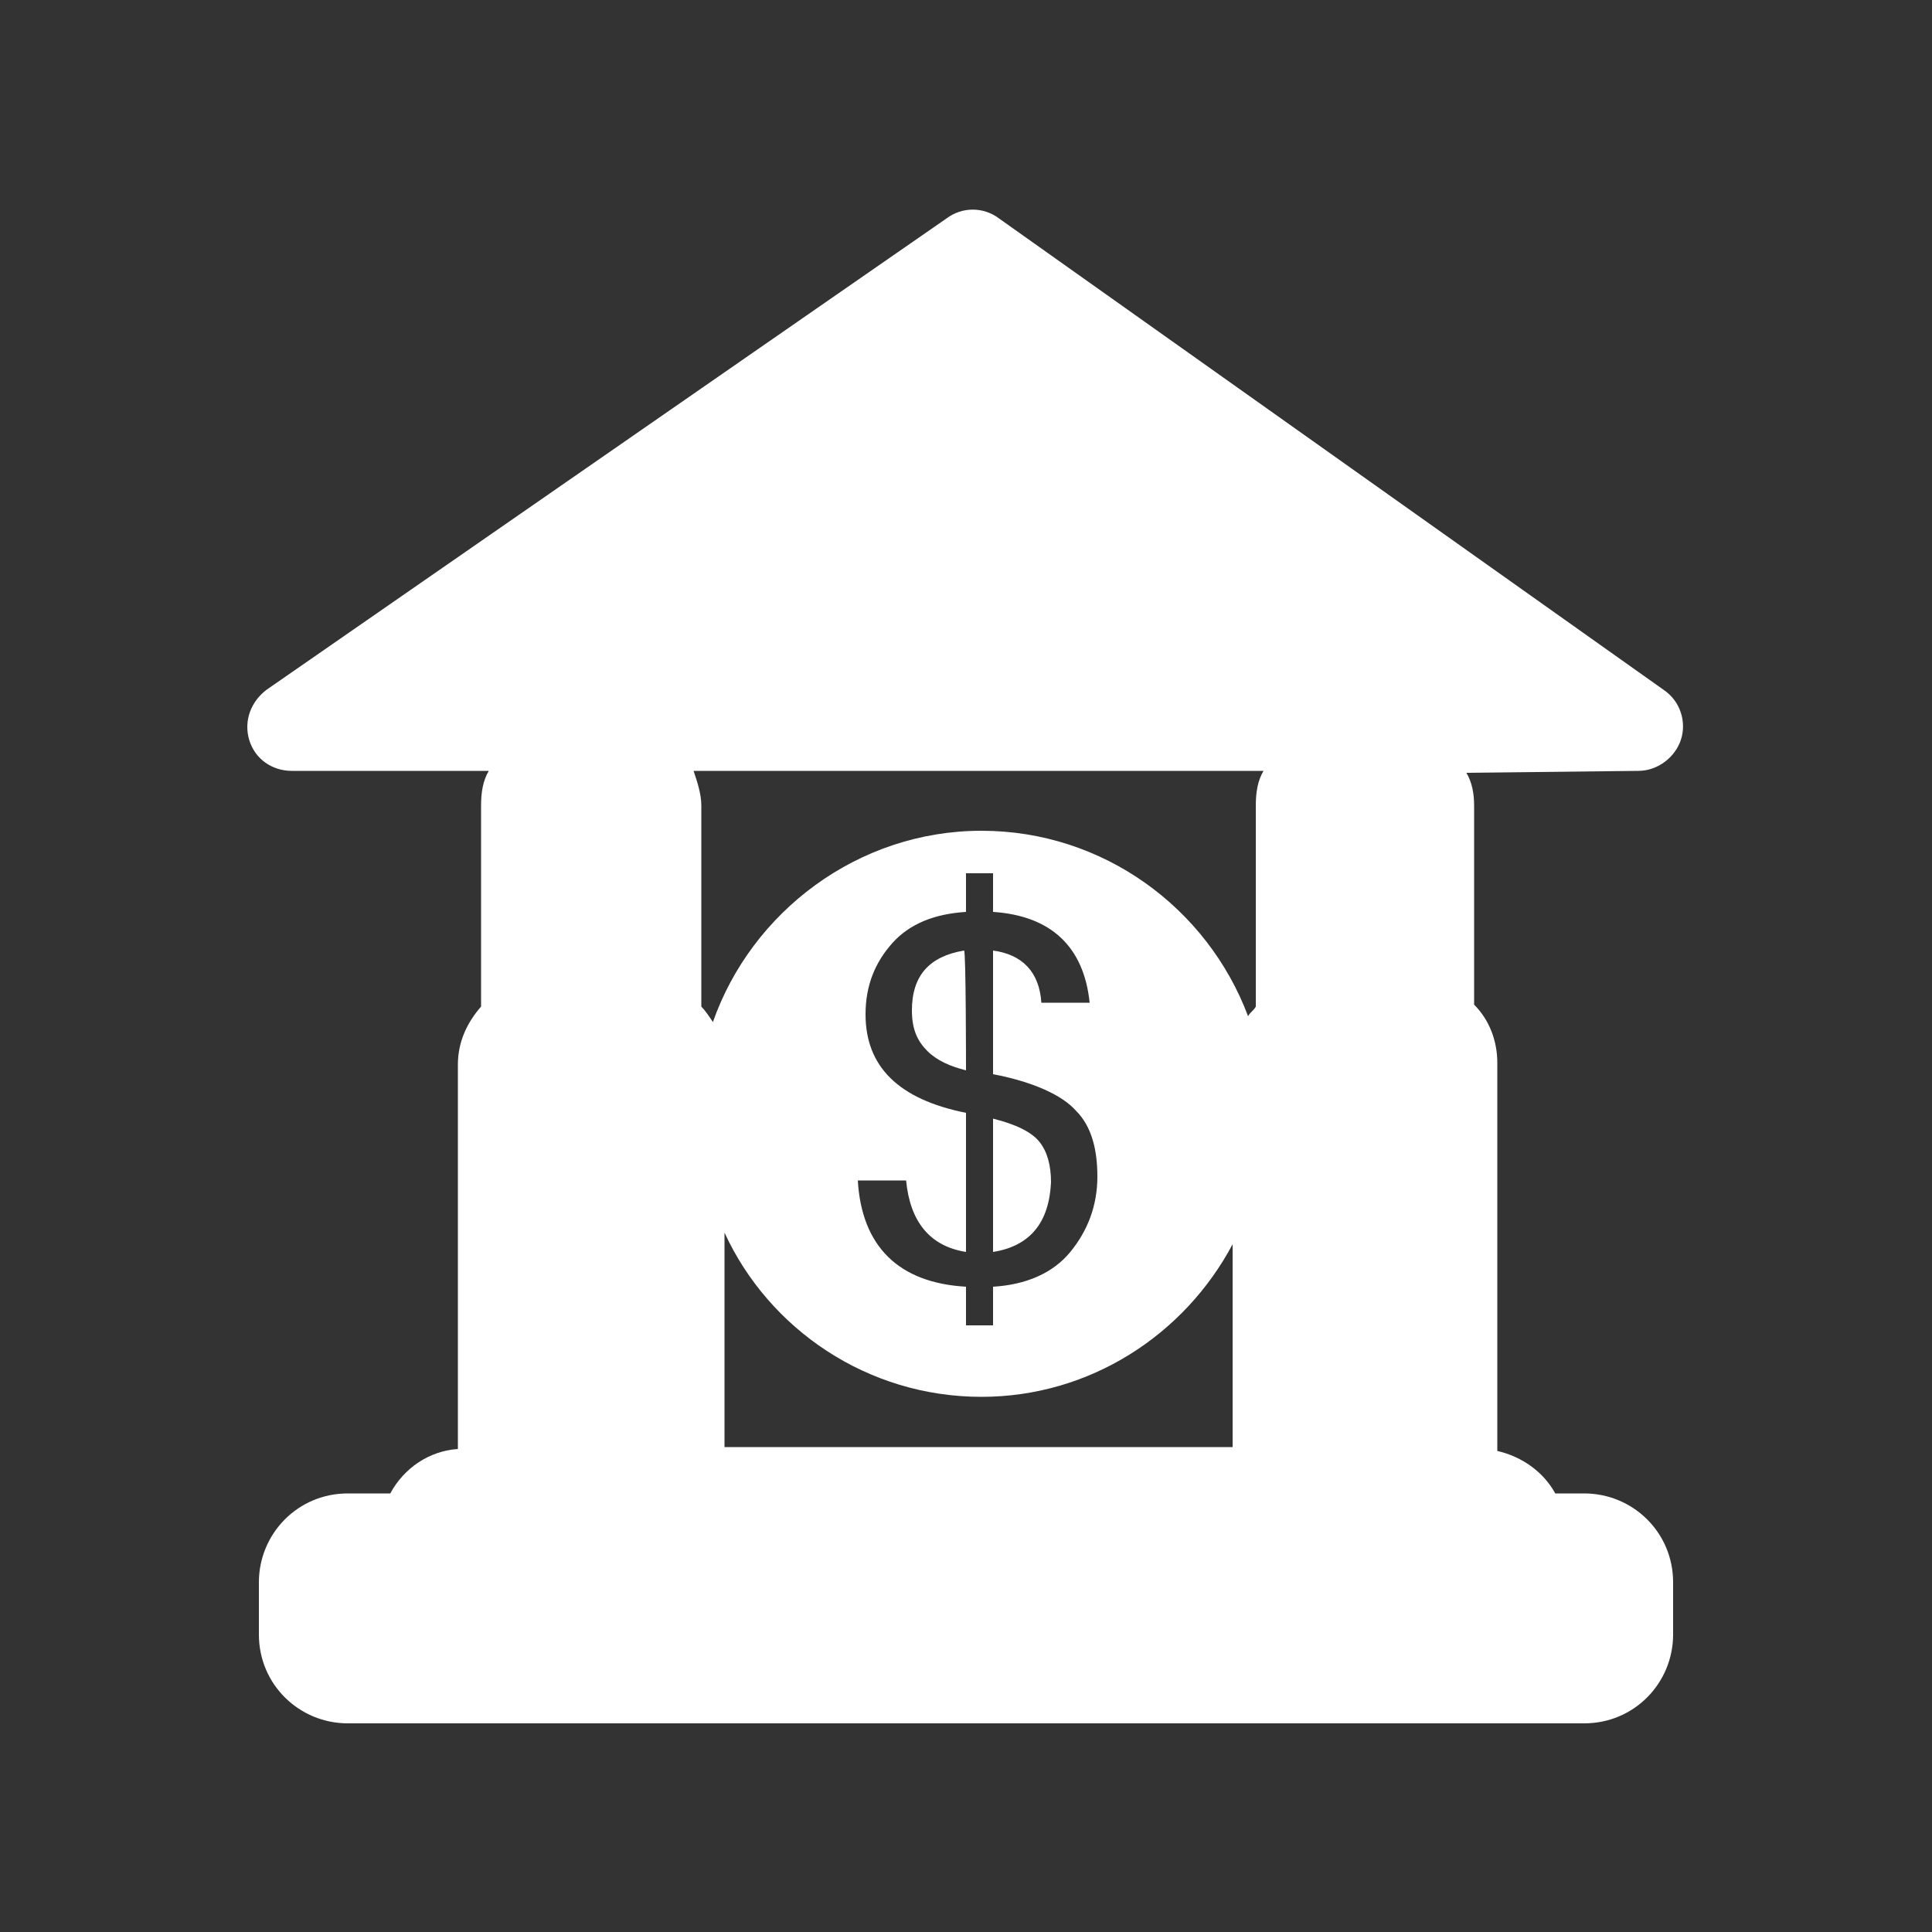 <?xml version="1.0" encoding="utf-8"?>
<!-- Generator: Adobe Illustrator 18.0.0, SVG Export Plug-In . SVG Version: 6.00 Build 0)  -->
<!DOCTYPE svg PUBLIC "-//W3C//DTD SVG 1.1//EN" "http://www.w3.org/Graphics/SVG/1.1/DTD/svg11.dtd">
<svg version="1.1" id="icon-bank" class="svg-icon" xmlns="http://www.w3.org/2000/svg" xmlns:xlink="http://www.w3.org/1999/xlink" x="0px" y="0px"
	 viewBox="0 0 100 100" enable-background="new 0 0 100 100" xml:space="preserve">
<rect x="0" y="0" width="100" height="100" fill="#333333" stroke="none"/>
<g id="Layer_8">
	<path fill="#FFFFFF" d="M84.8,39.9c1,0,1.9-0.7,2.2-1.6s0-2-0.9-2.6L51.7,11.3c-0.8-0.6-1.9-0.6-2.7,0L13.8,35.7
		c-0.8,0.6-1.2,1.6-0.9,2.6c0.3,1,1.2,1.6,2.2,1.6l10.2,0c-0.3,0.5-0.4,1.1-0.4,1.8v10.4c-0.7,0.8-1.2,1.8-1.2,3v19.9
		c-1.5,0.1-2.8,1-3.5,2.3H18c-2.6,0-4.6,2.1-4.6,4.6v2.7c0,2.6,2.1,4.6,4.6,4.6H82c2.6,0,4.6-2.1,4.6-4.6v-2.7
		c0-2.6-2.1-4.6-4.6-4.6h-1.5c-0.6-1.1-1.7-1.9-3-2.2V55c0-1.1-0.4-2.2-1.2-3V41.7c0-0.6-0.1-1.2-0.4-1.7L84.8,39.9
		C84.8,39.9,84.8,39.9,84.8,39.9z M65.4,39.9c-0.3,0.5-0.4,1.1-0.4,1.8v10.4c-0.1,0.2-0.3,0.3-0.4,0.5C62.5,47,57.1,43,50.8,43
		c-6.4,0-11.9,4.2-13.9,9.9c-0.2-0.3-0.4-0.6-0.6-0.8V41.7c0-0.6-0.2-1.2-0.4-1.8L65.4,39.9z M44.4,61.1h2.5
		c0.2,2.1,1.2,3.4,3.1,3.7v-7.2c-3.5-0.7-5.2-2.4-5.2-5.1c0-1.5,0.5-2.7,1.4-3.7s2.2-1.5,3.8-1.6v-2h1.4v2c3,0.2,4.7,1.8,5,4.7h-2.5
		c-0.1-1.6-1-2.5-2.5-2.7v6.4c2.1,0.4,3.6,1.1,4.3,1.9c0.8,0.8,1.1,2,1.1,3.4c0,1.5-0.5,2.8-1.4,3.9s-2.3,1.7-4,1.8v2H50v-2
		C46.5,66.4,44.6,64.5,44.4,61.1z M37.5,74.9V63.8c2.3,5,7.4,8.5,13.3,8.5c5.6,0,10.5-3.2,13-7.9v10.5L37.5,74.9L37.5,74.9z
		 M51.4,64.8v-6.9c1.2,0.3,2,0.7,2.4,1.2c0.4,0.5,0.6,1.2,0.6,2.1C54.3,63.3,53.3,64.5,51.4,64.8z M50,55.4c-0.8-0.2-1.5-0.5-2-1
		s-0.8-1.1-0.8-2.1c0-1.8,0.9-2.8,2.7-3.1C50,49.2,50,55.4,50,55.4z"/>
</g>
</svg>
